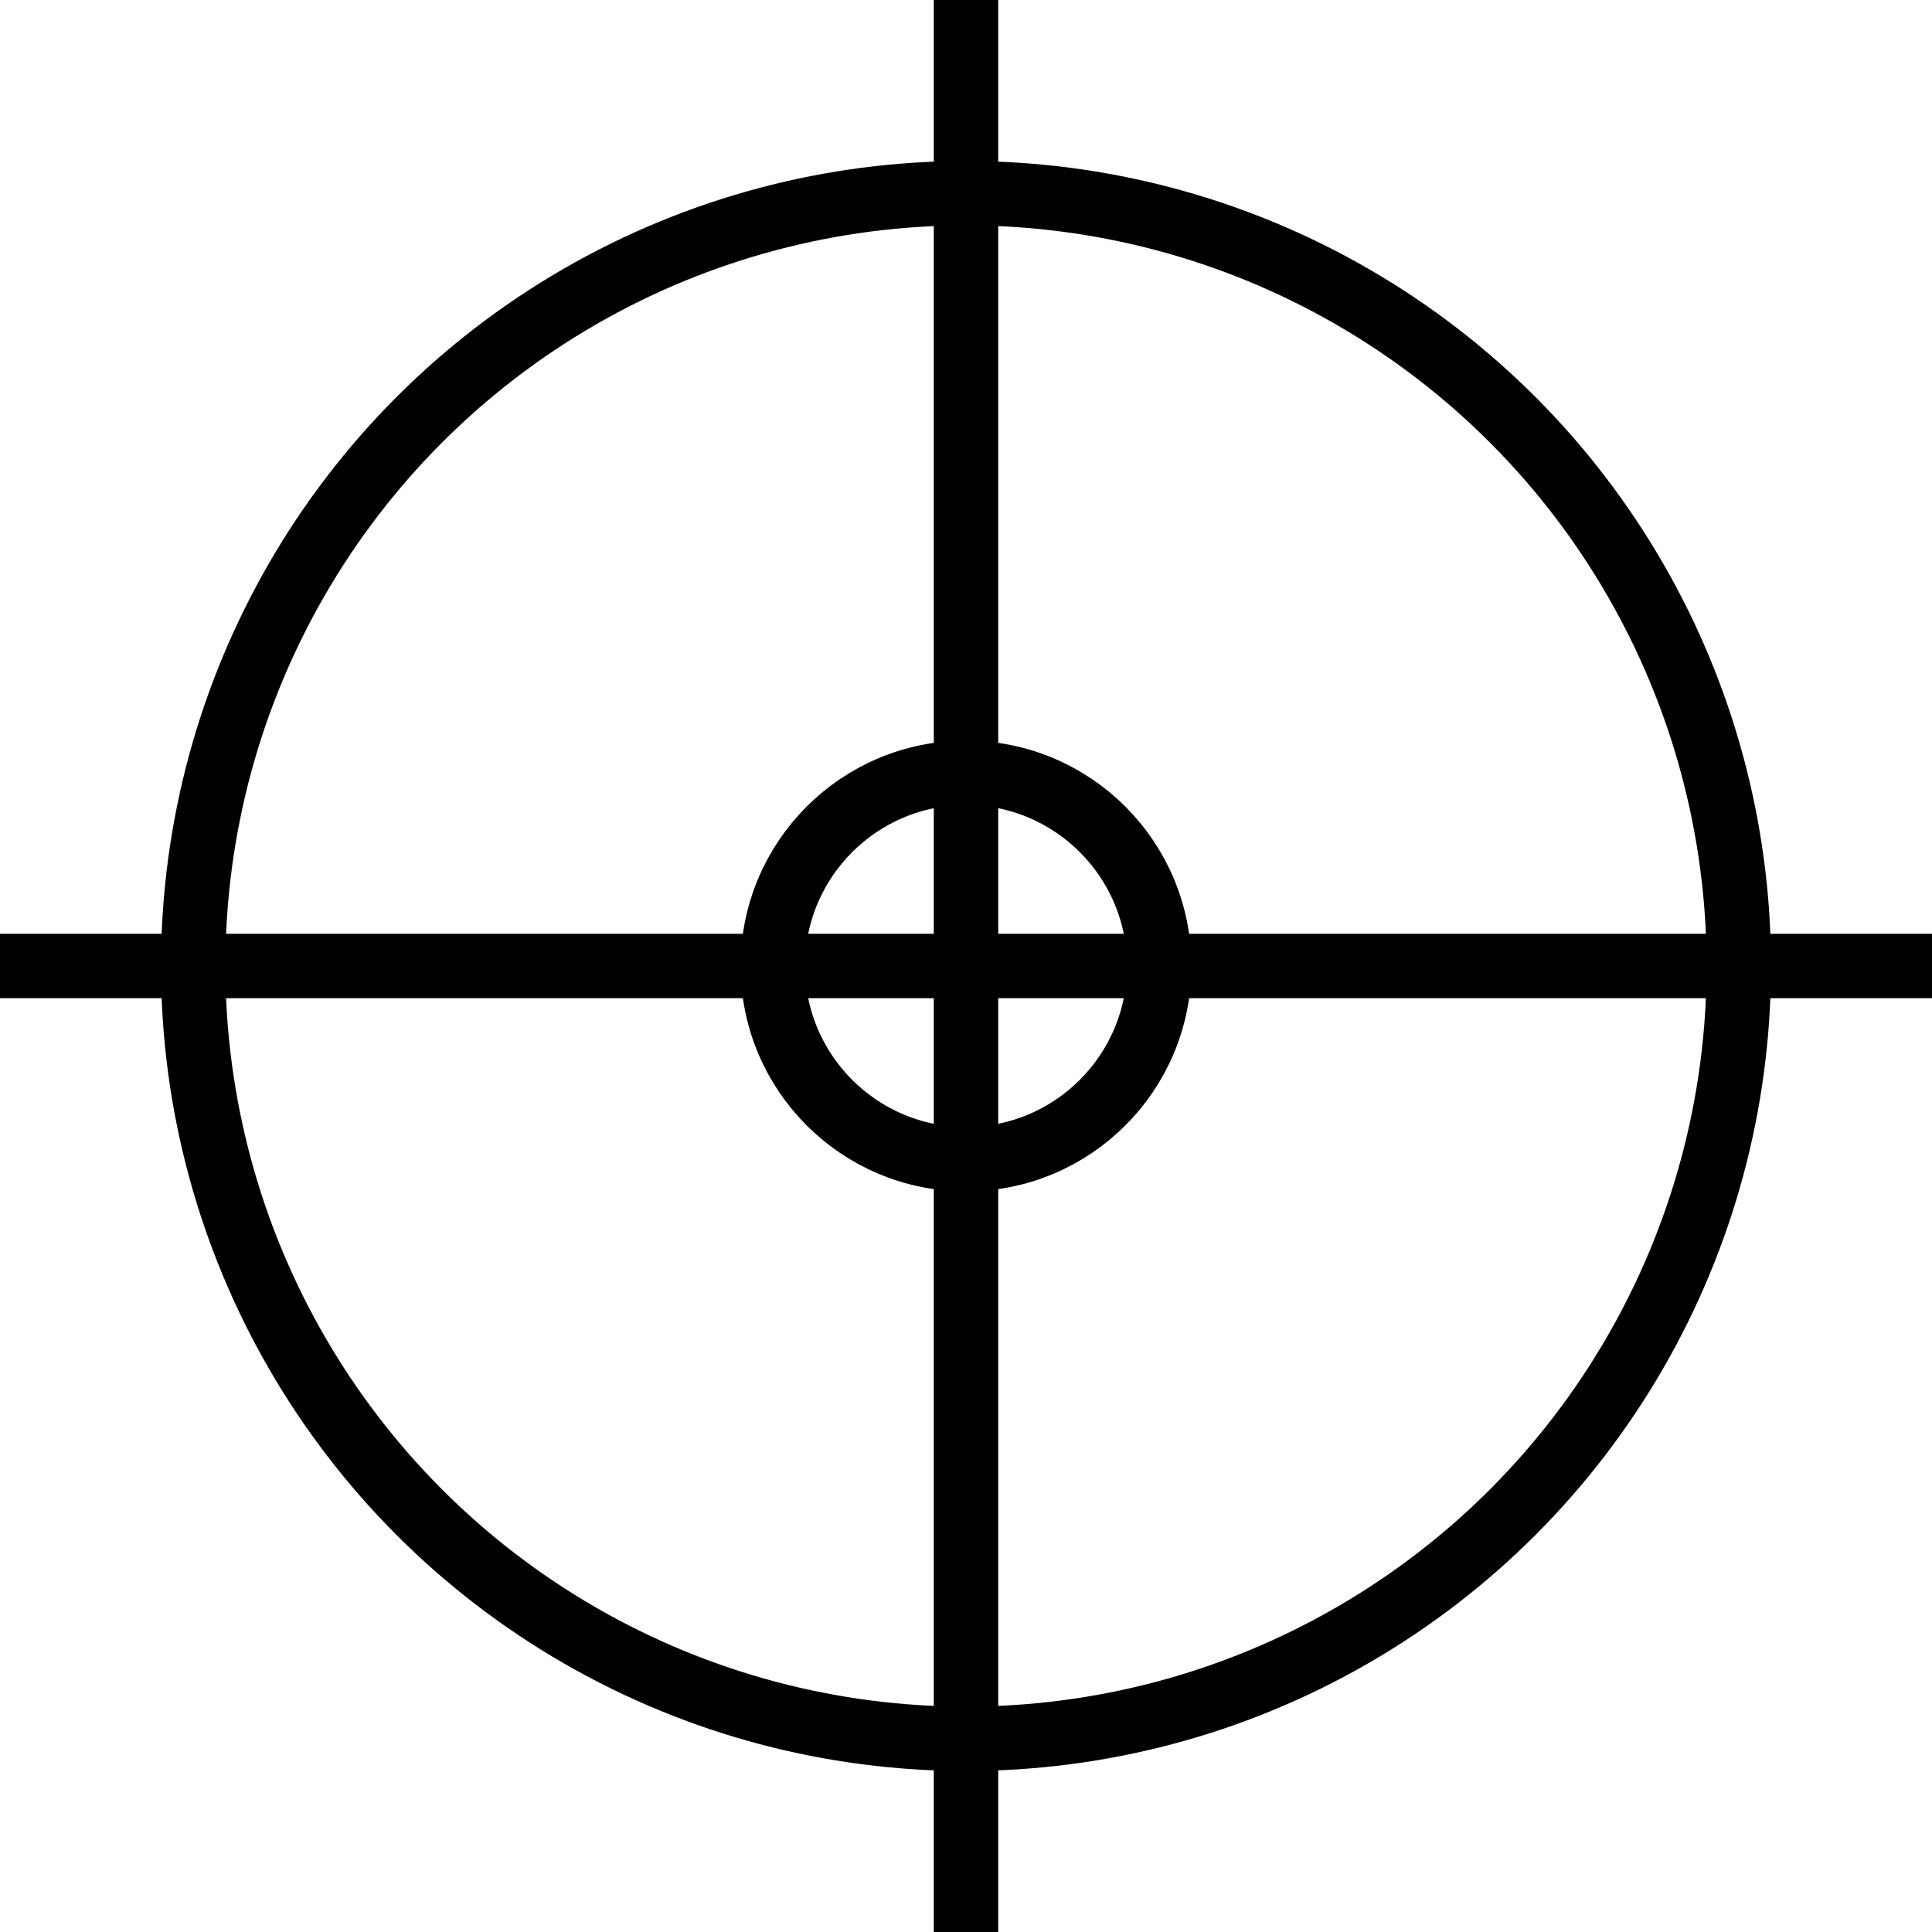<?xml version="1.0"?><!DOCTYPE svg PUBLIC "-//W3C//DTD SVG 1.1//EN" "http://www.w3.org/Graphics/SVG/1.1/DTD/svg11.dtd"><svg width="600" height="600"><circle cx="300" cy="300" r="240" style="fill: none; stroke: rgb(0, 0, 0); stroke-opacity: 1; stroke-width: 20px;"></circle><circle cx="300" cy="300" r="60" style="fill: none; stroke: rgb(0, 0, 0); stroke-opacity: 1; stroke-width: 20px;"></circle><line x1="300" y1="0" x2="300" y2="600" style="stroke: rgb(0, 0, 0); stroke-opacity: 1; stroke-width: 20px;"></line><line x1="0" y1="300" x2="600" y2="300" style="stroke: rgb(0, 0, 0); stroke-opacity: 1; stroke-width: 20px;"></line></svg>